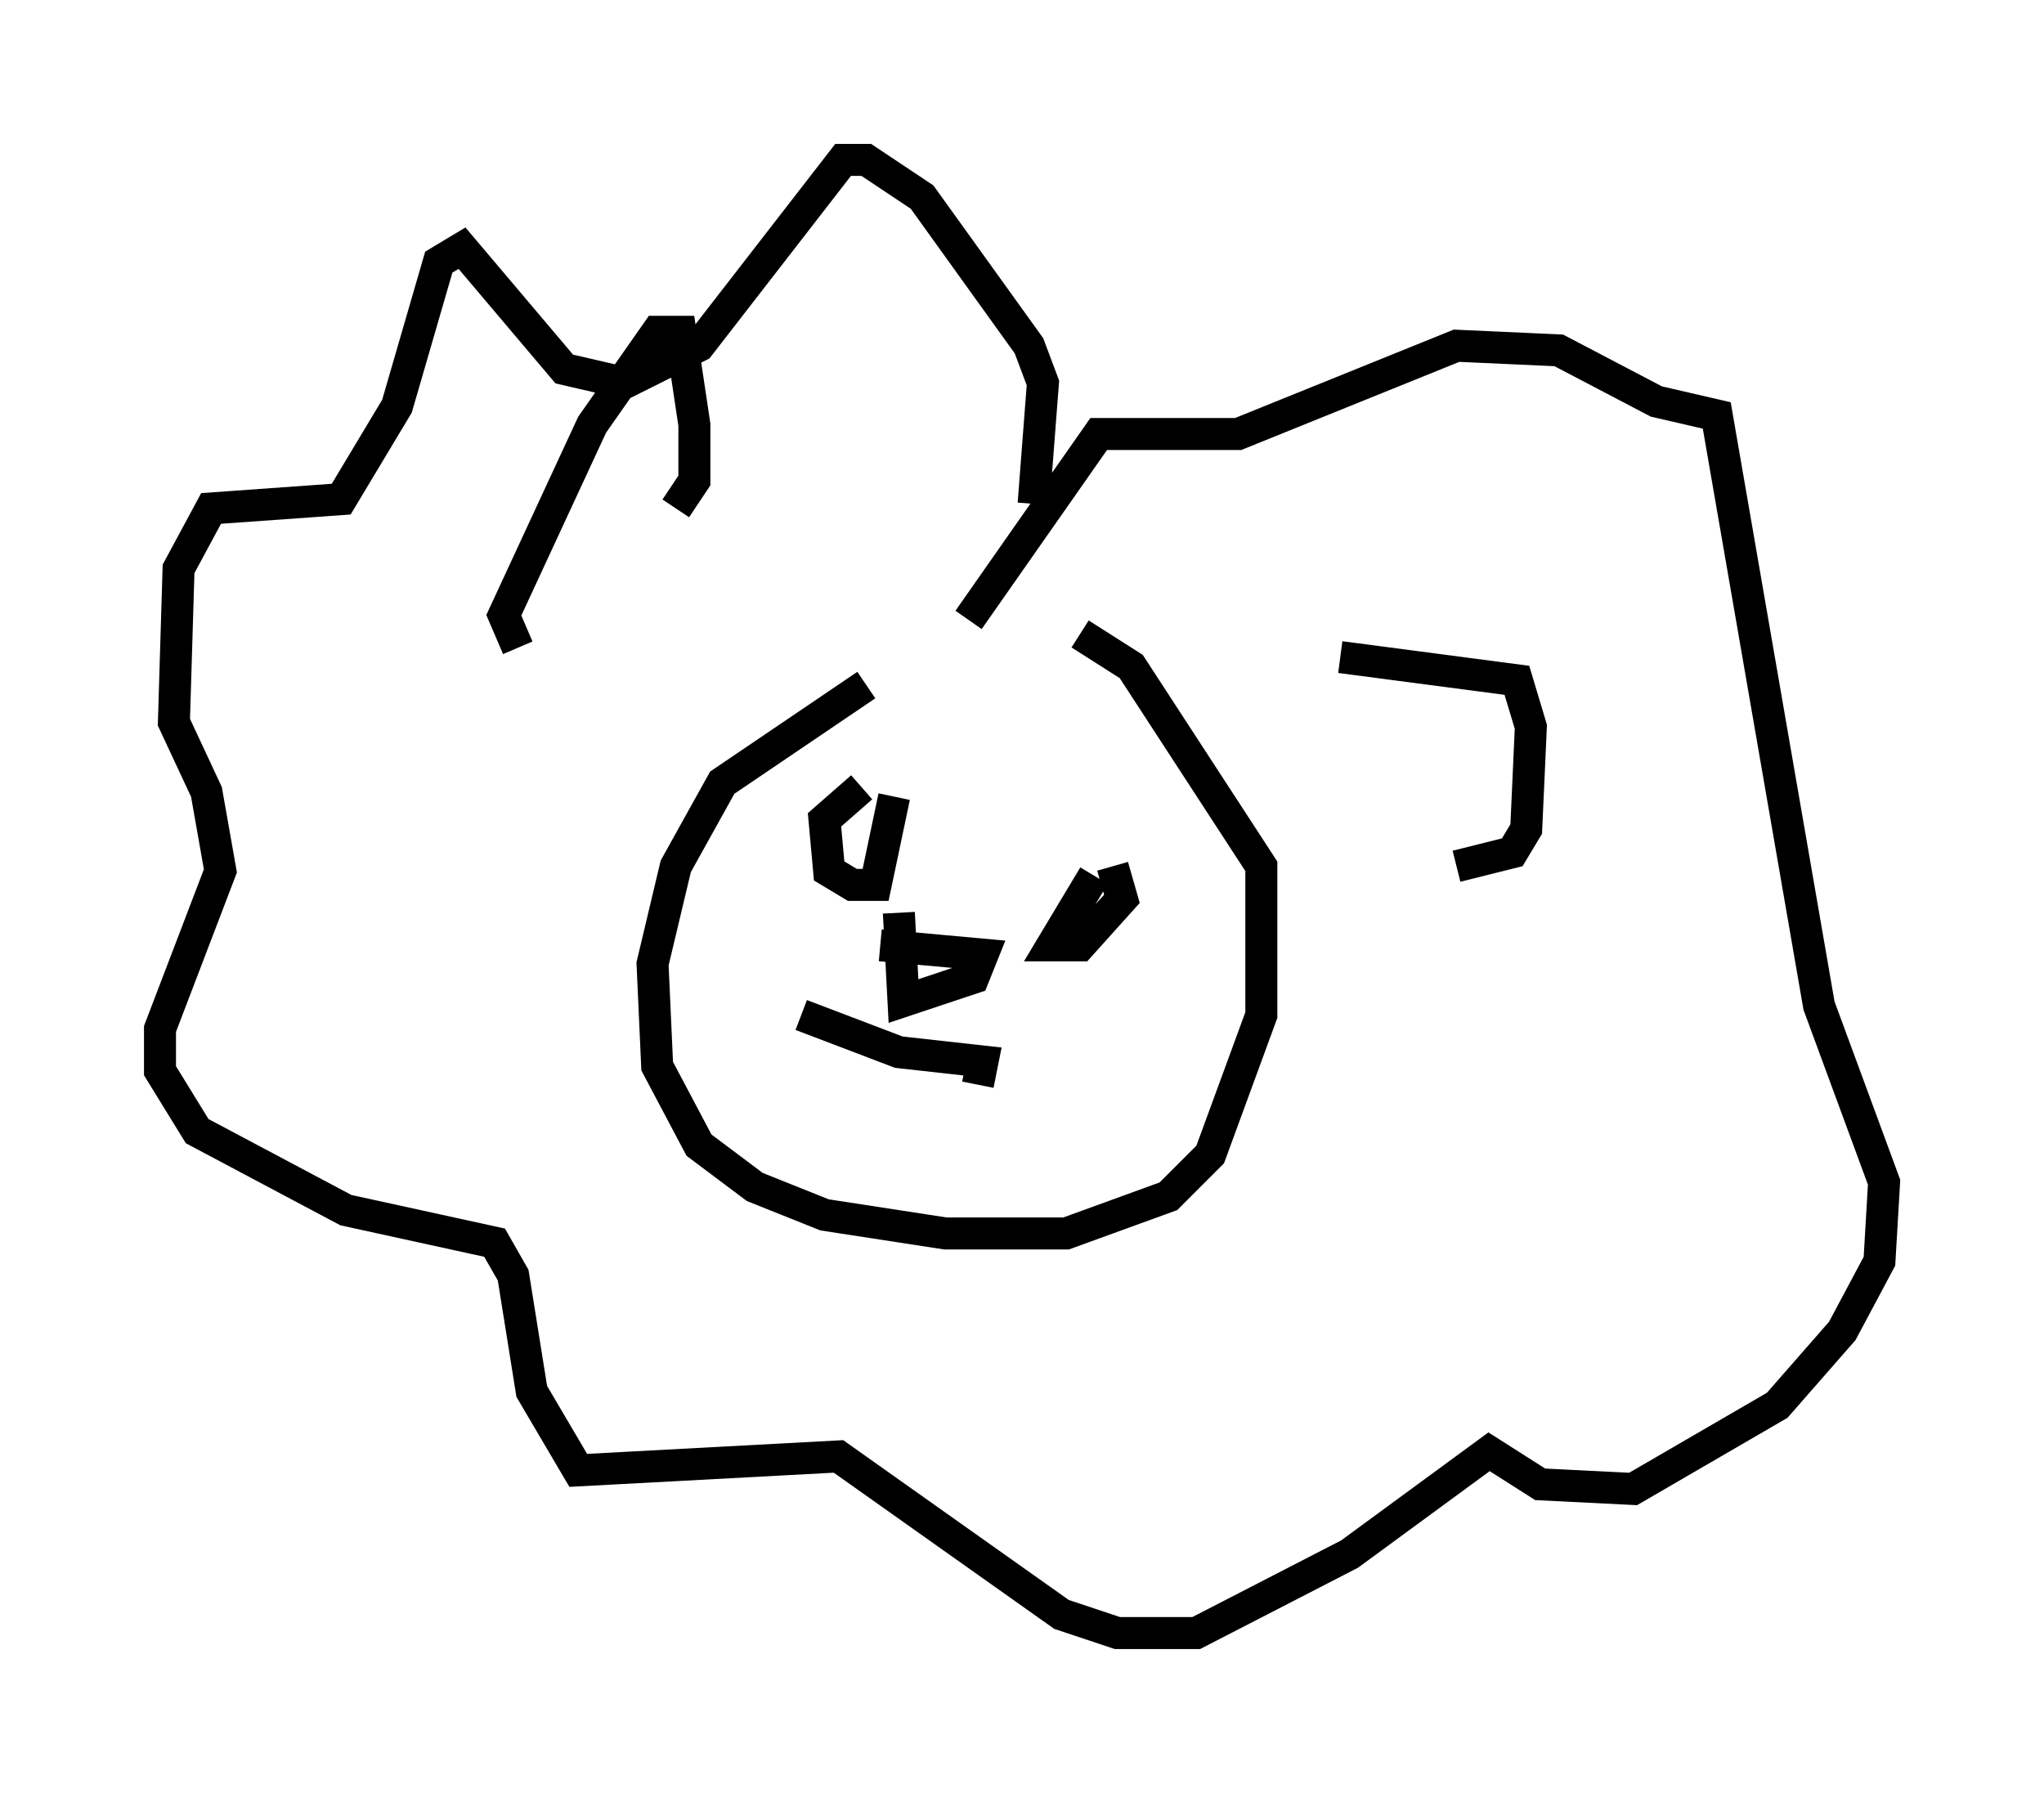 <?xml version="1.0" encoding="utf-8" ?>
<svg baseProfile="full" height="56.045" version="1.1" width="63.888" xmlns="http://www.w3.org/2000/svg" xmlns:ev="http://www.w3.org/2001/xml-events" xmlns:xlink="http://www.w3.org/1999/xlink"><defs /><rect fill="white" height="56.045" width="63.888" x="0" y="0" /><path d="M35.067, 21.268 m-7.989, 0.145 l-4.503, 3.05 -1.453, 2.615 l-0.726, 3.05 0.145, 3.196 l1.307, 2.469 1.743, 1.307 l2.179, 0.872 3.777, 0.581 l3.777, 0.0 3.196, -1.162 l1.307, -1.307 1.598, -4.358 l0.0, -4.648 -4.067, -6.246 l-1.598, -1.017 m-6.827, 4.793 l-1.162, 1.017 0.145, 1.598 l0.726, 0.436 0.726, 0.0 l0.581, -2.76 m6.246, 2.469 l-1.307, 2.179 0.872, 0.0 l1.307, -1.453 -0.291, -1.017 m-9.732, 4.648 l3.05, 1.162 2.615, 0.291 l-0.145, 0.726 m-3.05, -4.358 l3.196, 0.291 -0.291, 0.726 l-2.179, 0.726 -0.145, -2.76 m4.212, -12.782 l0.291, -3.777 -0.436, -1.162 l-3.341, -4.648 -1.743, -1.162 l-0.726, 0.0 -4.503, 5.81 l-2.324, 1.162 -1.888, -0.436 l-3.196, -3.777 -0.726, 0.436 l-1.307, 4.503 -1.743, 2.905 l-4.067, 0.291 -1.017, 1.888 l-0.145, 4.793 1.017, 2.179 l0.436, 2.469 -1.888, 4.939 l0.0, 1.307 1.162, 1.888 l4.648, 2.469 4.648, 1.017 l0.581, 1.017 0.581, 3.631 l1.453, 2.469 8.134, -0.436 l6.972, 4.939 1.743, 0.581 l2.469, 0.0 4.793, -2.469 l4.358, -3.196 1.598, 1.017 l2.905, 0.145 4.503, -2.615 l2.034, -2.324 1.162, -2.179 l0.145, -2.469 -2.034, -5.52 l-3.196, -18.447 -1.888, -0.436 l-3.05, -1.598 -3.196, -0.145 l-6.827, 2.76 -4.358, 0.0 l-4.067, 5.81 m-9.151, -3.486 l0.581, -0.872 0.0, -1.743 l-0.436, -2.905 -0.726, 0.0 l-2.034, 2.905 -2.76, 5.955 l0.436, 1.017 m25.709, 0.291 l5.52, 0.726 0.436, 1.453 l-0.145, 3.196 -0.436, 0.726 l-1.743, 0.436 " fill="none" stroke="black" stroke-width="1" /></svg>